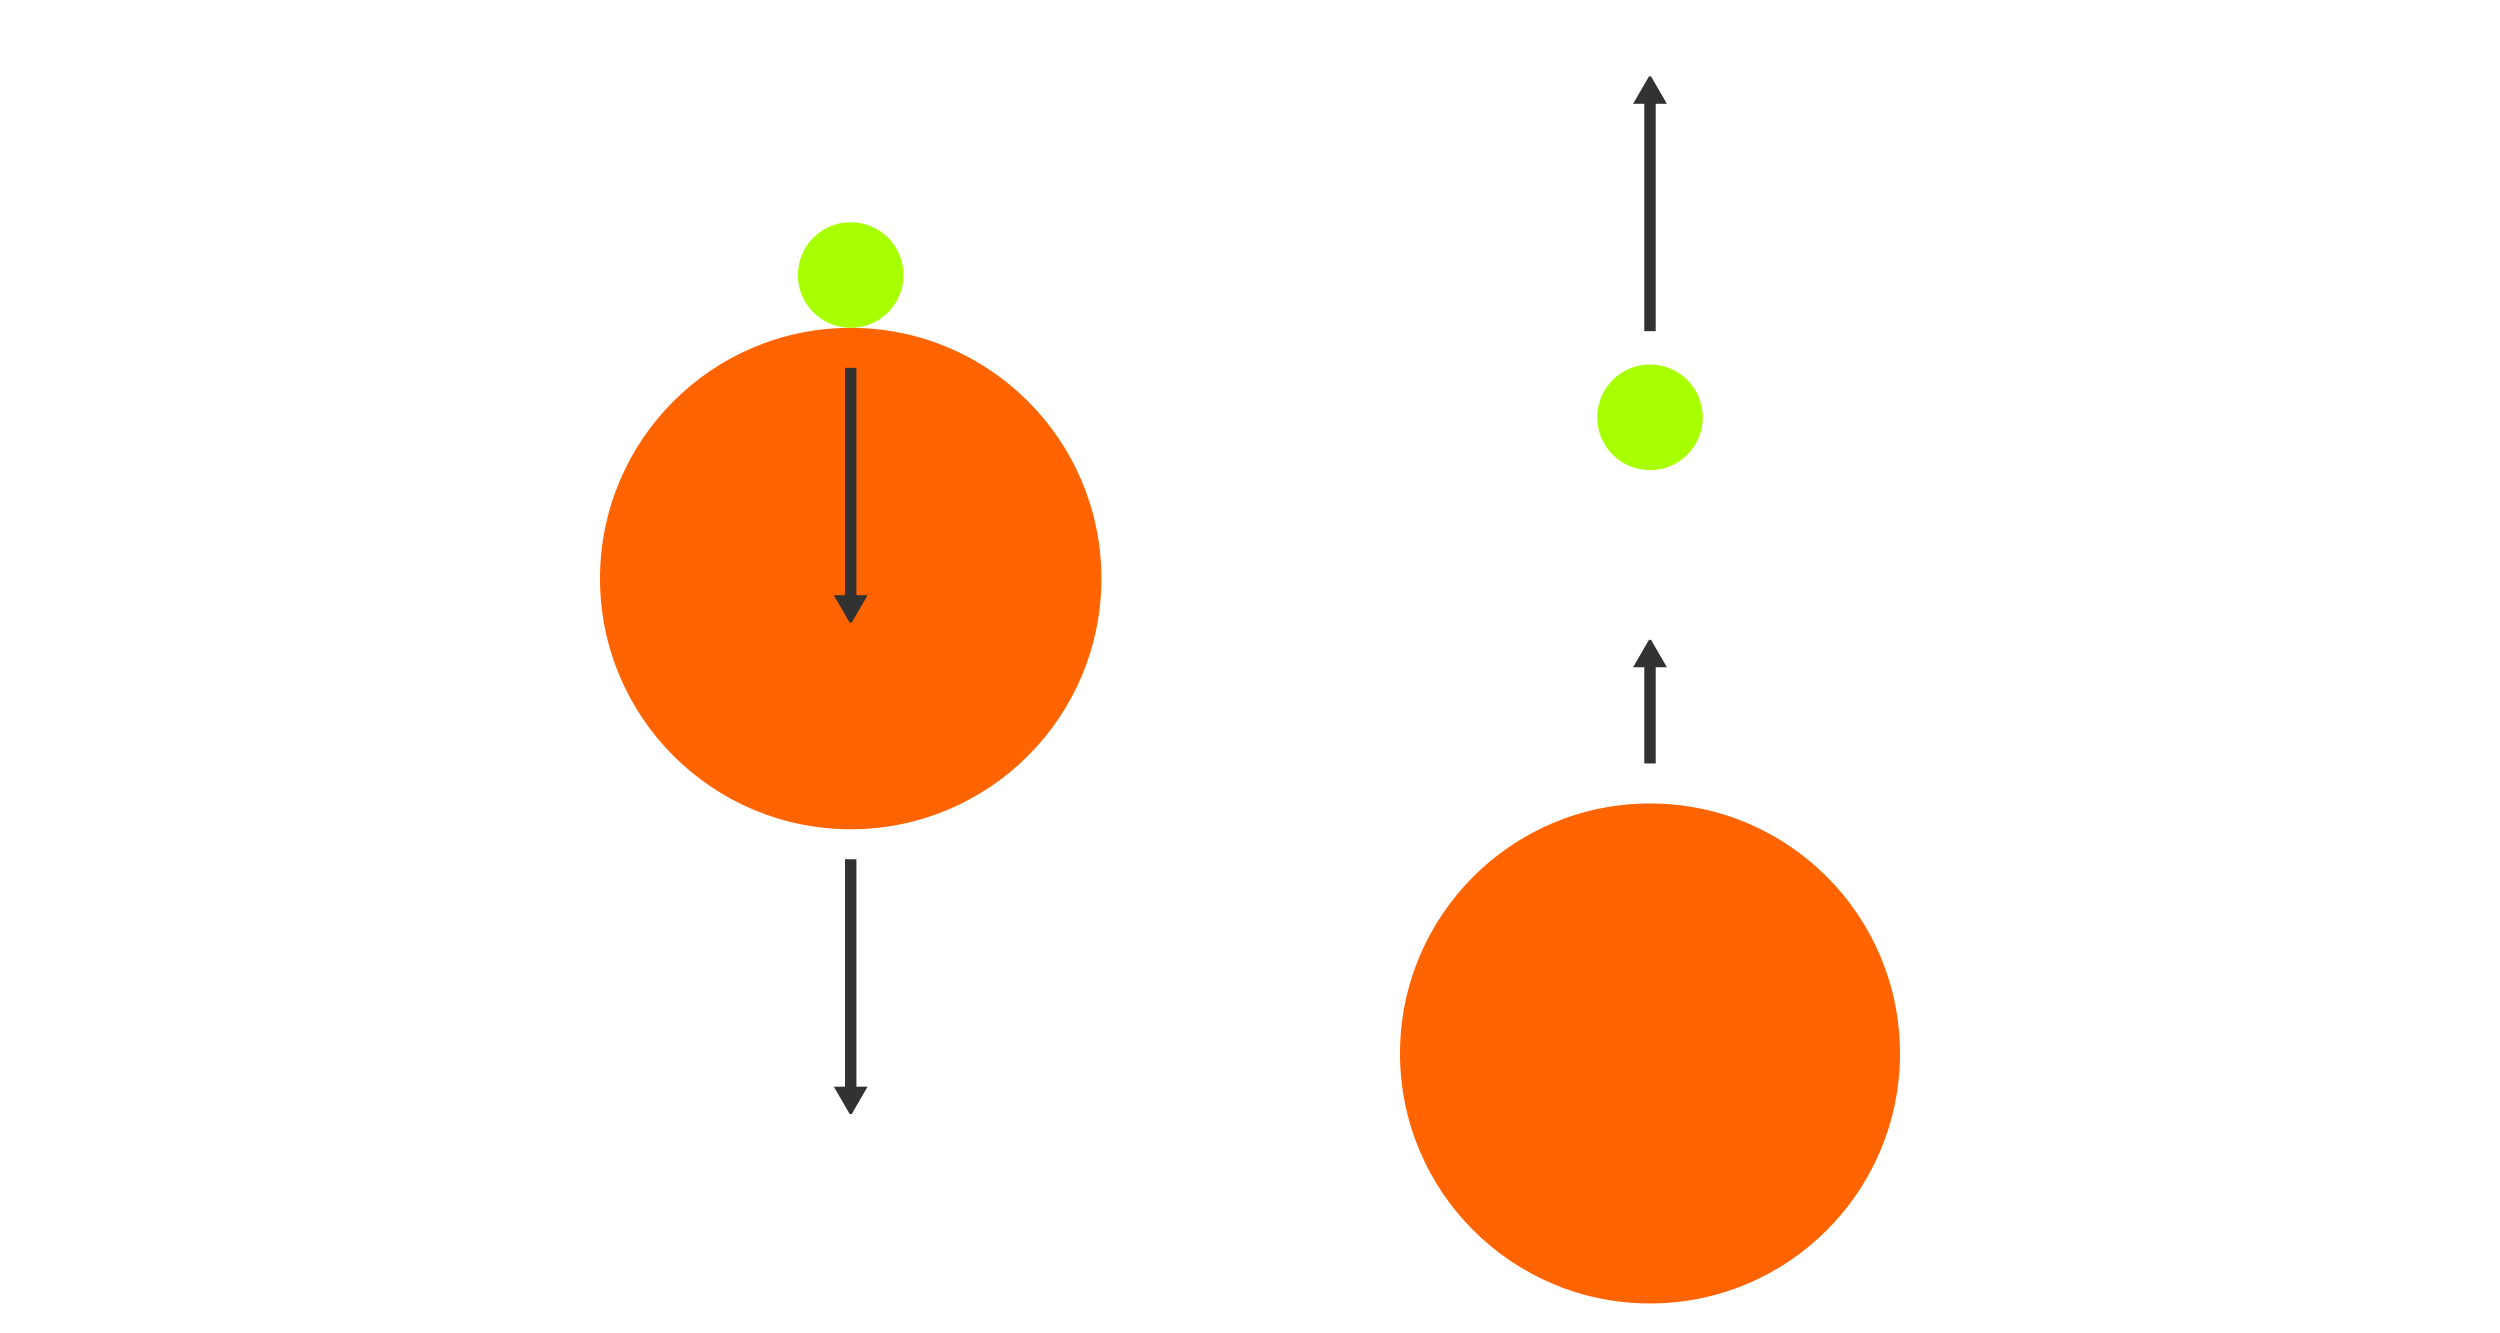 <?xml version="1.0" encoding="UTF-8" standalone="no"?>
<!-- Created with Inkscape (http://www.inkscape.org/) -->

<svg
   xmlns:dc="http://purl.org/dc/elements/1.1/"
   xmlns:cc="http://creativecommons.org/ns#"
   xmlns:rdf="http://www.w3.org/1999/02/22-rdf-syntax-ns#"
   xmlns:svg="http://www.w3.org/2000/svg"
   xmlns="http://www.w3.org/2000/svg"
   xmlns:sodipodi="http://sodipodi.sourceforge.net/DTD/sodipodi-0.dtd"
   xmlns:inkscape="http://www.inkscape.org/namespaces/inkscape"
   width="375"
   height="200"
   viewBox="0 0 375 200"
   id="svg4333"
   version="1.1"
   inkscape:version="0.91 r13725"
   sodipodi:docname="Superball.svg"
   inkscape:export-filename="C:\Users\ZOWEN11\Box Sync\CS\Website\Superball.png"
   inkscape:export-xdpi="150"
   inkscape:export-ydpi="150">
  <defs
     id="defs4335">
    <marker
       inkscape:isstock="true"
       style="overflow:visible"
       id="marker8816"
       refX="0"
       refY="0"
       orient="auto"
       inkscape:stockid="TriangleOutL">
      <path
         inkscape:connector-curvature="0"
         transform="scale(0.8,0.8)"
         style="fill:#323232;fill-opacity:1;fill-rule:evenodd;stroke:#323232;stroke-width:1pt;stroke-opacity:1"
         d="m 5.77,0 -8.65,5 0,-10 8.65,5 z"
         id="path8818" />
    </marker>
    <marker
       inkscape:stockid="TriangleOutL"
       orient="auto"
       refY="0"
       refX="0"
       id="marker8426"
       style="overflow:visible"
       inkscape:isstock="true">
      <path
         inkscape:connector-curvature="0"
         id="path8428"
         d="m 5.77,0 -8.65,5 0,-10 8.65,5 z"
         style="fill:#323232;fill-opacity:1;fill-rule:evenodd;stroke:#323232;stroke-width:1pt;stroke-opacity:1"
         transform="scale(0.8,0.8)" />
    </marker>
    <marker
       inkscape:isstock="true"
       style="overflow:visible"
       id="marker12124"
       refX="0"
       refY="0"
       orient="auto"
       inkscape:stockid="TriangleOutL"
       inkscape:collect="always">
      <path
         transform="scale(0.8,0.8)"
         style="fill:#323232;fill-opacity:1;fill-rule:evenodd;stroke:#323232;stroke-width:1pt;stroke-opacity:1"
         d="m 5.77,0 -8.65,5 0,-10 8.65,5 z"
         id="path12126"
         inkscape:connector-curvature="0" />
    </marker>
    <marker
       inkscape:stockid="TriangleOutL"
       orient="auto"
       refY="0"
       refX="0"
       id="TriangleOutL"
       style="overflow:visible"
       inkscape:isstock="true"
       inkscape:collect="always">
      <path
         id="path6296"
         d="m 5.77,0 -8.65,5 0,-10 8.65,5 z"
         style="fill:#323232;fill-opacity:1;fill-rule:evenodd;stroke:#323232;stroke-width:1pt;stroke-opacity:1"
         transform="scale(0.8,0.8)"
         inkscape:connector-curvature="0" />
    </marker>
  </defs>
  <sodipodi:namedview
     id="base"
     pagecolor="#ffffff"
     bordercolor="#666666"
     borderopacity="1.0"
     inkscape:pageopacity="0.0"
     inkscape:pageshadow="2"
     inkscape:zoom="1.4"
     inkscape:cx="3.6703963"
     inkscape:cy="-0.70464304"
     inkscape:document-units="px"
     inkscape:current-layer="g12640"
     showgrid="false"
     units="px"
     inkscape:snap-page="true"
     inkscape:snap-text-baseline="true"
     inkscape:snap-object-midpoints="true"
     inkscape:snap-midpoints="true"
     inkscape:snap-smooth-nodes="true"
     inkscape:object-nodes="true"
     inkscape:snap-intersection-paths="true"
     inkscape:object-paths="true"
     inkscape:snap-bbox="true"
     inkscape:bbox-paths="true"
     inkscape:bbox-nodes="true"
     inkscape:snap-bbox-edge-midpoints="true"
     inkscape:snap-bbox-midpoints="true"
     inkscape:window-width="1858"
     inkscape:window-height="1061"
     inkscape:window-x="-4"
     inkscape:window-y="-4"
     inkscape:window-maximized="1" />
  <g
     inkscape:label="Layer 1"
     inkscape:groupmode="layer"
     id="layer1"
     transform="translate(0,-852.362)">
    <g
       id="g12657"
       transform="translate(30,-4.481)">
      <g
         transform="translate(-0.763,7.157)"
         id="g12640">
        <g
           id="g11356"
           transform="translate(8.081,-40.643)">
          <circle
             r="37.106"
             cy="977.112"
             cx="90.288"
             id="path10400"
             style="fill:#ff6400;fill-opacity:1;stroke:#ff6400;stroke-width:1;stroke-miterlimit:4;stroke-dasharray:none;stroke-opacity:1" />
          <circle
             r="7.421"
             style="fill:#a7ff00;fill-opacity:1;stroke:#a7ff00;stroke-width:1;stroke-miterlimit:4;stroke-dasharray:none;stroke-opacity:1"
             id="ellipse10422"
             cx="90.288"
             cy="931.584" />
        </g>
        <path
           style="fill:#323232;fill-opacity:1;fill-rule:evenodd;stroke:#323232;stroke-width:1.715;stroke-linecap:butt;stroke-linejoin:miter;stroke-miterlimit:4;stroke-dasharray:none;stroke-opacity:1;marker-end:url(#TriangleOutL)"
           d="m 98.369,978.575 0,35.567"
           id="path10424"
           inkscape:connector-curvature="0" />
        <path
           inkscape:connector-curvature="0"
           id="path8814"
           d="m 98.369,904.862 0,35.567"
           style="fill:#323232;fill-opacity:1;fill-rule:evenodd;stroke:#323232;stroke-width:1.715;stroke-linecap:butt;stroke-linejoin:miter;stroke-miterlimit:4;stroke-dasharray:none;stroke-opacity:1;marker-end:url(#marker8816)" />
      </g>
      <g
         transform="translate(-0.256,0)"
         id="g12652">
        <circle
           r="37.106"
           cy="1014.862"
           cx="217.756"
           id="circle10482"
           style="fill:#ff6400;fill-opacity:1;stroke:#ff6400;stroke-width:0.787;stroke-miterlimit:4;stroke-dasharray:none;stroke-opacity:1" />
        <circle
           style="fill:#a7ff00;fill-opacity:1;stroke:#a7ff00;stroke-width:1;stroke-miterlimit:4;stroke-dasharray:none;stroke-opacity:1"
           id="circle11354"
           cx="217.756"
           cy="919.441"
           r="7.421" />
        <path
           inkscape:connector-curvature="0"
           id="path12122"
           d="m 217.756,906.519 0,-35.567"
           style="fill:#323232;fill-opacity:1;fill-rule:evenodd;stroke:#323232;stroke-width:1.715;stroke-linecap:butt;stroke-linejoin:miter;stroke-miterlimit:4;stroke-dasharray:none;stroke-opacity:1;marker-end:url(#marker12124)" />
        <path
           style="fill:#323232;fill-opacity:1;fill-rule:evenodd;stroke:#323232;stroke-width:1.715;stroke-linecap:butt;stroke-linejoin:miter;stroke-miterlimit:4;stroke-dasharray:none;stroke-opacity:1;marker-end:url(#marker8426)"
           d="m 217.756,971.362 0,-15.893"
           id="path8424"
           inkscape:connector-curvature="0" />
      </g>
    </g>
  </g>
</svg>
